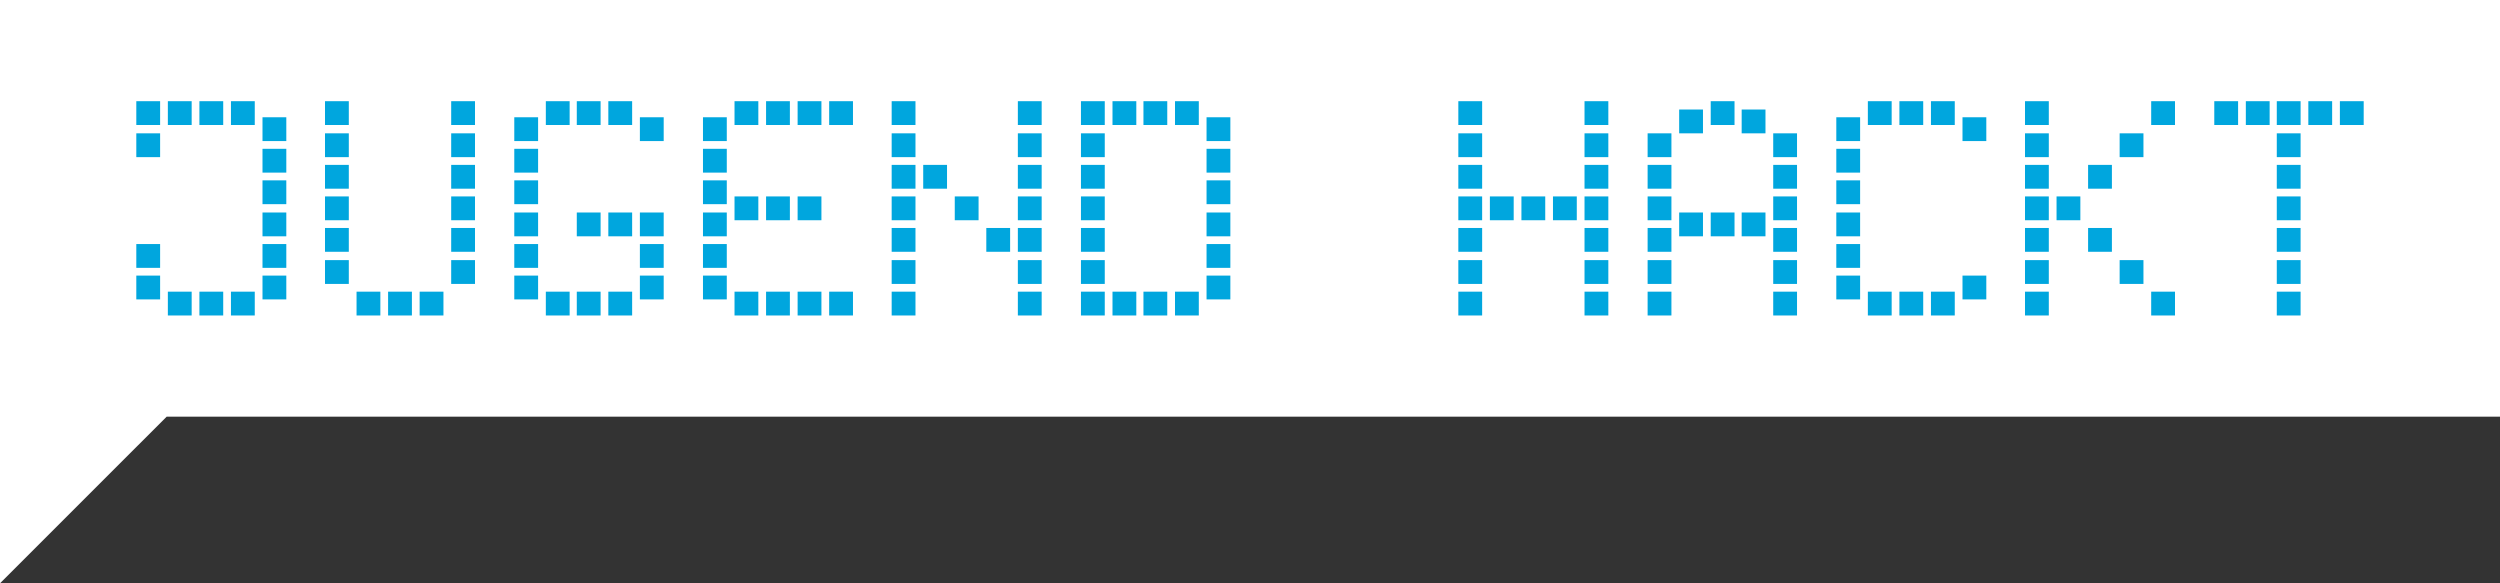 <?xml version="1.0" encoding="utf-8"?>
<svg version="1.1" id="Layer_1" xmlns="http://www.w3.org/2000/svg" xmlns:xlink="http://www.w3.org/1999/xlink" x="0px" y="0px"
	 viewBox="0 0 420 98" style="enable-background:new 0 0 420 98;" xml:space="preserve">
<rect x="0" y="0" width="420" height="98" fill="#333333" stroke="none"/>
<style type="text/css">
	.st0{fill:#FFFFFF;}
	.st1{fill:#00A6DE;}
</style>
<title>Zeichenfläche 1</title>
<polygon class="st0" points="0,0 0,98 28,70 420,70 420,0 "/>
<g>
	<rect x="22.9" y="46.3" class="st1" width="4" height="4"/>
	<rect x="22.9" y="41" class="st1" width="4" height="4"/>
	<rect x="22.9" y="22.4" class="st1" width="4" height="4"/>
	<rect x="22.9" y="17" class="st1" width="4" height="4"/>
	<rect x="28.2" y="49" class="st1" width="4" height="4"/>
	<rect x="28.2" y="17" class="st1" width="4" height="4"/>
	<rect x="33.5" y="49" class="st1" width="4" height="4"/>
	<rect x="33.5" y="17" class="st1" width="4" height="4"/>
	<rect x="38.8" y="49" class="st1" width="4" height="4"/>
	<rect x="38.8" y="17" class="st1" width="4" height="4"/>
	<rect x="44.1" y="46.3" class="st1" width="4" height="4"/>
	<rect x="44.1" y="41" class="st1" width="4" height="4"/>
	<rect x="44.1" y="35.7" class="st1" width="4" height="4"/>
	<rect x="44.1" y="30.3" class="st1" width="4" height="4"/>
	<rect x="44.1" y="25" class="st1" width="4" height="4"/>
	<rect x="44.1" y="19.7" class="st1" width="4" height="4"/>
	<rect x="54.6" y="43.7" class="st1" width="4" height="4"/>
	<rect x="54.6" y="38.3" class="st1" width="4" height="4"/>
	<rect x="54.6" y="33" class="st1" width="4" height="4"/>
	<rect x="54.6" y="27.7" class="st1" width="4" height="4"/>
	<rect x="54.6" y="22.4" class="st1" width="4" height="4"/>
	<rect x="54.6" y="17" class="st1" width="4" height="4"/>
	<rect x="59.9" y="49" class="st1" width="4" height="4"/>
	<rect x="65.2" y="49" class="st1" width="4" height="4"/>
	<rect x="70.5" y="49" class="st1" width="4" height="4"/>
	<rect x="75.8" y="43.7" class="st1" width="4" height="4"/>
	<rect x="75.8" y="38.3" class="st1" width="4" height="4"/>
	<rect x="75.8" y="33" class="st1" width="4" height="4"/>
	<rect x="75.8" y="27.7" class="st1" width="4" height="4"/>
	<rect x="75.8" y="22.4" class="st1" width="4" height="4"/>
	<rect x="75.8" y="17" class="st1" width="4" height="4"/>
	<rect x="86.4" y="46.3" class="st1" width="4" height="4"/>
	<rect x="86.4" y="41" class="st1" width="4" height="4"/>
	<rect x="86.4" y="35.7" class="st1" width="4" height="4"/>
	<rect x="86.4" y="30.3" class="st1" width="4" height="4"/>
	<rect x="86.4" y="25" class="st1" width="4" height="4"/>
	<rect x="86.4" y="19.7" class="st1" width="4" height="4"/>
	<rect x="91.7" y="49" class="st1" width="4" height="4"/>
	<rect x="91.7" y="17" class="st1" width="4" height="4"/>
	<rect x="96.9" y="49" class="st1" width="4" height="4"/>
	<rect x="96.9" y="35.7" class="st1" width="4" height="4"/>
	<rect x="96.9" y="17" class="st1" width="4" height="4"/>
	<rect x="102.2" y="49" class="st1" width="4" height="4"/>
	<rect x="102.2" y="35.7" class="st1" width="4" height="4"/>
	<rect x="102.2" y="17" class="st1" width="4" height="4"/>
	<rect x="107.5" y="46.3" class="st1" width="4" height="4"/>
	<rect x="107.5" y="41" class="st1" width="4" height="4"/>
	<rect x="107.5" y="35.7" class="st1" width="4" height="4"/>
	<rect x="107.5" y="19.7" class="st1" width="4" height="4"/>
	<rect x="118.1" y="46.3" class="st1" width="4" height="4"/>
	<rect x="118.1" y="41" class="st1" width="4" height="4"/>
	<rect x="118.1" y="35.7" class="st1" width="4" height="4"/>
	<rect x="118.1" y="30.3" class="st1" width="4" height="4"/>
	<rect x="118.1" y="25" class="st1" width="4" height="4"/>
	<rect x="118.1" y="19.7" class="st1" width="4" height="4"/>
	<rect x="123.4" y="49" class="st1" width="4" height="4"/>
	<rect x="123.4" y="33" class="st1" width="4" height="4"/>
	<rect x="123.4" y="17" class="st1" width="4" height="4"/>
	<rect x="128.7" y="49" class="st1" width="4" height="4"/>
	<rect x="128.7" y="33" class="st1" width="4" height="4"/>
	<rect x="128.7" y="17" class="st1" width="4" height="4"/>
	<rect x="134" y="49" class="st1" width="4" height="4"/>
	<rect x="134" y="33" class="st1" width="4" height="4"/>
	<rect x="134" y="17" class="st1" width="4" height="4"/>
	<rect x="139.3" y="49" class="st1" width="4" height="4"/>
	<rect x="139.3" y="17" class="st1" width="4" height="4"/>
	<rect x="149.8" y="49" class="st1" width="4" height="4"/>
	<rect x="149.8" y="43.7" class="st1" width="4" height="4"/>
	<rect x="149.8" y="38.3" class="st1" width="4" height="4"/>
	<rect x="149.8" y="33" class="st1" width="4" height="4"/>
	<rect x="149.8" y="27.7" class="st1" width="4" height="4"/>
	<rect x="149.8" y="22.4" class="st1" width="4" height="4"/>
	<rect x="149.8" y="17" class="st1" width="4" height="4"/>
	<rect x="155.1" y="27.7" class="st1" width="4" height="4"/>
	<rect x="160.4" y="33" class="st1" width="4" height="4"/>
	<rect x="165.7" y="38.3" class="st1" width="4" height="4"/>
	<rect x="171" y="49" class="st1" width="4" height="4"/>
	<rect x="171" y="43.7" class="st1" width="4" height="4"/>
	<rect x="171" y="38.3" class="st1" width="4" height="4"/>
	<rect x="171" y="33" class="st1" width="4" height="4"/>
	<rect x="171" y="27.7" class="st1" width="4" height="4"/>
	<rect x="171" y="22.4" class="st1" width="4" height="4"/>
	<rect x="171" y="17" class="st1" width="4" height="4"/>
	<rect x="181.6" y="49" class="st1" width="4" height="4"/>
	<rect x="181.6" y="43.7" class="st1" width="4" height="4"/>
	<rect x="181.6" y="38.3" class="st1" width="4" height="4"/>
	<rect x="181.6" y="33" class="st1" width="4" height="4"/>
	<rect x="181.6" y="27.7" class="st1" width="4" height="4"/>
	<rect x="181.6" y="22.4" class="st1" width="4" height="4"/>
	<rect x="181.6" y="17" class="st1" width="4" height="4"/>
	<rect x="186.9" y="49" class="st1" width="4" height="4"/>
	<rect x="186.9" y="17" class="st1" width="4" height="4"/>
	<rect x="192.1" y="49" class="st1" width="4" height="4"/>
	<rect x="192.1" y="17" class="st1" width="4" height="4"/>
	<rect x="197.4" y="49" class="st1" width="4" height="4"/>
	<rect x="197.4" y="17" class="st1" width="4" height="4"/>
	<rect x="202.7" y="46.3" class="st1" width="4" height="4"/>
	<rect x="202.7" y="41" class="st1" width="4" height="4"/>
	<rect x="202.7" y="35.7" class="st1" width="4" height="4"/>
	<rect x="202.7" y="30.3" class="st1" width="4" height="4"/>
	<rect x="202.7" y="25" class="st1" width="4" height="4"/>
	<rect x="202.7" y="19.7" class="st1" width="4" height="4"/>
	<rect x="245" y="49" class="st1" width="4" height="4"/>
	<rect x="245" y="43.7" class="st1" width="4" height="4"/>
	<rect x="245" y="38.3" class="st1" width="4" height="4"/>
	<rect x="245" y="33" class="st1" width="4" height="4"/>
	<rect x="245" y="27.7" class="st1" width="4" height="4"/>
	<rect x="245" y="22.4" class="st1" width="4" height="4"/>
	<rect x="245" y="17" class="st1" width="4" height="4"/>
	<rect x="250.3" y="33" class="st1" width="4" height="4"/>
	<rect x="255.6" y="33" class="st1" width="4" height="4"/>
	<rect x="260.9" y="33" class="st1" width="4" height="4"/>
	<rect x="266.2" y="49" class="st1" width="4" height="4"/>
	<rect x="266.2" y="43.7" class="st1" width="4" height="4"/>
	<rect x="266.2" y="38.3" class="st1" width="4" height="4"/>
	<rect x="266.2" y="33" class="st1" width="4" height="4"/>
	<rect x="266.2" y="27.7" class="st1" width="4" height="4"/>
	<rect x="266.2" y="22.4" class="st1" width="4" height="4"/>
	<rect x="266.2" y="17" class="st1" width="4" height="4"/>
	<rect x="276.8" y="49" class="st1" width="4" height="4"/>
	<rect x="276.8" y="43.7" class="st1" width="4" height="4"/>
	<rect x="276.8" y="38.3" class="st1" width="4" height="4"/>
	<rect x="276.8" y="33" class="st1" width="4" height="4"/>
	<rect x="276.8" y="27.7" class="st1" width="4" height="4"/>
	<rect x="276.8" y="22.4" class="st1" width="4" height="4"/>
	<rect x="282.1" y="35.7" class="st1" width="4" height="4"/>
	<rect x="282.1" y="18.4" class="st1" width="4" height="4"/>
	<rect x="287.4" y="35.7" class="st1" width="4" height="4"/>
	<rect x="287.4" y="17" class="st1" width="4" height="4"/>
	<rect x="292.6" y="35.7" class="st1" width="4" height="4"/>
	<rect x="292.6" y="18.4" class="st1" width="4" height="4"/>
	<rect x="297.9" y="49" class="st1" width="4" height="4"/>
	<rect x="297.9" y="43.7" class="st1" width="4" height="4"/>
	<rect x="297.9" y="38.3" class="st1" width="4" height="4"/>
	<rect x="297.9" y="33" class="st1" width="4" height="4"/>
	<rect x="297.9" y="27.7" class="st1" width="4" height="4"/>
	<rect x="297.9" y="22.4" class="st1" width="4" height="4"/>
	<rect x="308.5" y="46.3" class="st1" width="4" height="4"/>
	<rect x="308.5" y="41" class="st1" width="4" height="4"/>
	<rect x="308.5" y="35.7" class="st1" width="4" height="4"/>
	<rect x="308.5" y="30.3" class="st1" width="4" height="4"/>
	<rect x="308.5" y="25" class="st1" width="4" height="4"/>
	<rect x="308.5" y="19.7" class="st1" width="4" height="4"/>
	<rect x="313.8" y="49" class="st1" width="4" height="4"/>
	<rect x="313.8" y="17" class="st1" width="4" height="4"/>
	<rect x="319.1" y="49" class="st1" width="4" height="4"/>
	<rect x="319.1" y="17" class="st1" width="4" height="4"/>
	<rect x="324.4" y="49" class="st1" width="4" height="4"/>
	<rect x="324.4" y="17" class="st1" width="4" height="4"/>
	<rect x="329.7" y="46.3" class="st1" width="4" height="4"/>
	<rect x="329.7" y="19.7" class="st1" width="4" height="4"/>
	<rect x="340.2" y="49" class="st1" width="4" height="4"/>
	<rect x="340.2" y="43.7" class="st1" width="4" height="4"/>
	<rect x="340.2" y="38.3" class="st1" width="4" height="4"/>
	<rect x="340.2" y="33" class="st1" width="4" height="4"/>
	<rect x="340.2" y="27.7" class="st1" width="4" height="4"/>
	<rect x="340.2" y="22.4" class="st1" width="4" height="4"/>
	<rect x="340.2" y="17" class="st1" width="4" height="4"/>
	<rect x="345.5" y="33" class="st1" width="4" height="4"/>
	<rect x="350.8" y="38.3" class="st1" width="4" height="4"/>
	<rect x="350.8" y="27.7" class="st1" width="4" height="4"/>
	<rect x="356.1" y="43.7" class="st1" width="4" height="4"/>
	<rect x="356.1" y="22.4" class="st1" width="4" height="4"/>
	<rect x="361.4" y="49" class="st1" width="4" height="4"/>
	<rect x="361.4" y="17" class="st1" width="4" height="4"/>
	<rect x="372" y="17" class="st1" width="4" height="4"/>
	<rect x="377.3" y="17" class="st1" width="4" height="4"/>
	<rect x="382.5" y="49" class="st1" width="4" height="4"/>
	<rect x="382.5" y="43.7" class="st1" width="4" height="4"/>
	<rect x="382.5" y="38.3" class="st1" width="4" height="4"/>
	<rect x="382.5" y="33" class="st1" width="4" height="4"/>
	<rect x="382.5" y="27.7" class="st1" width="4" height="4"/>
	<rect x="382.5" y="22.4" class="st1" width="4" height="4"/>
	<rect x="382.5" y="17" class="st1" width="4" height="4"/>
	<rect x="387.8" y="17" class="st1" width="4" height="4"/>
	<rect x="393.1" y="17" class="st1" width="4" height="4"/>
</g>
</svg>
